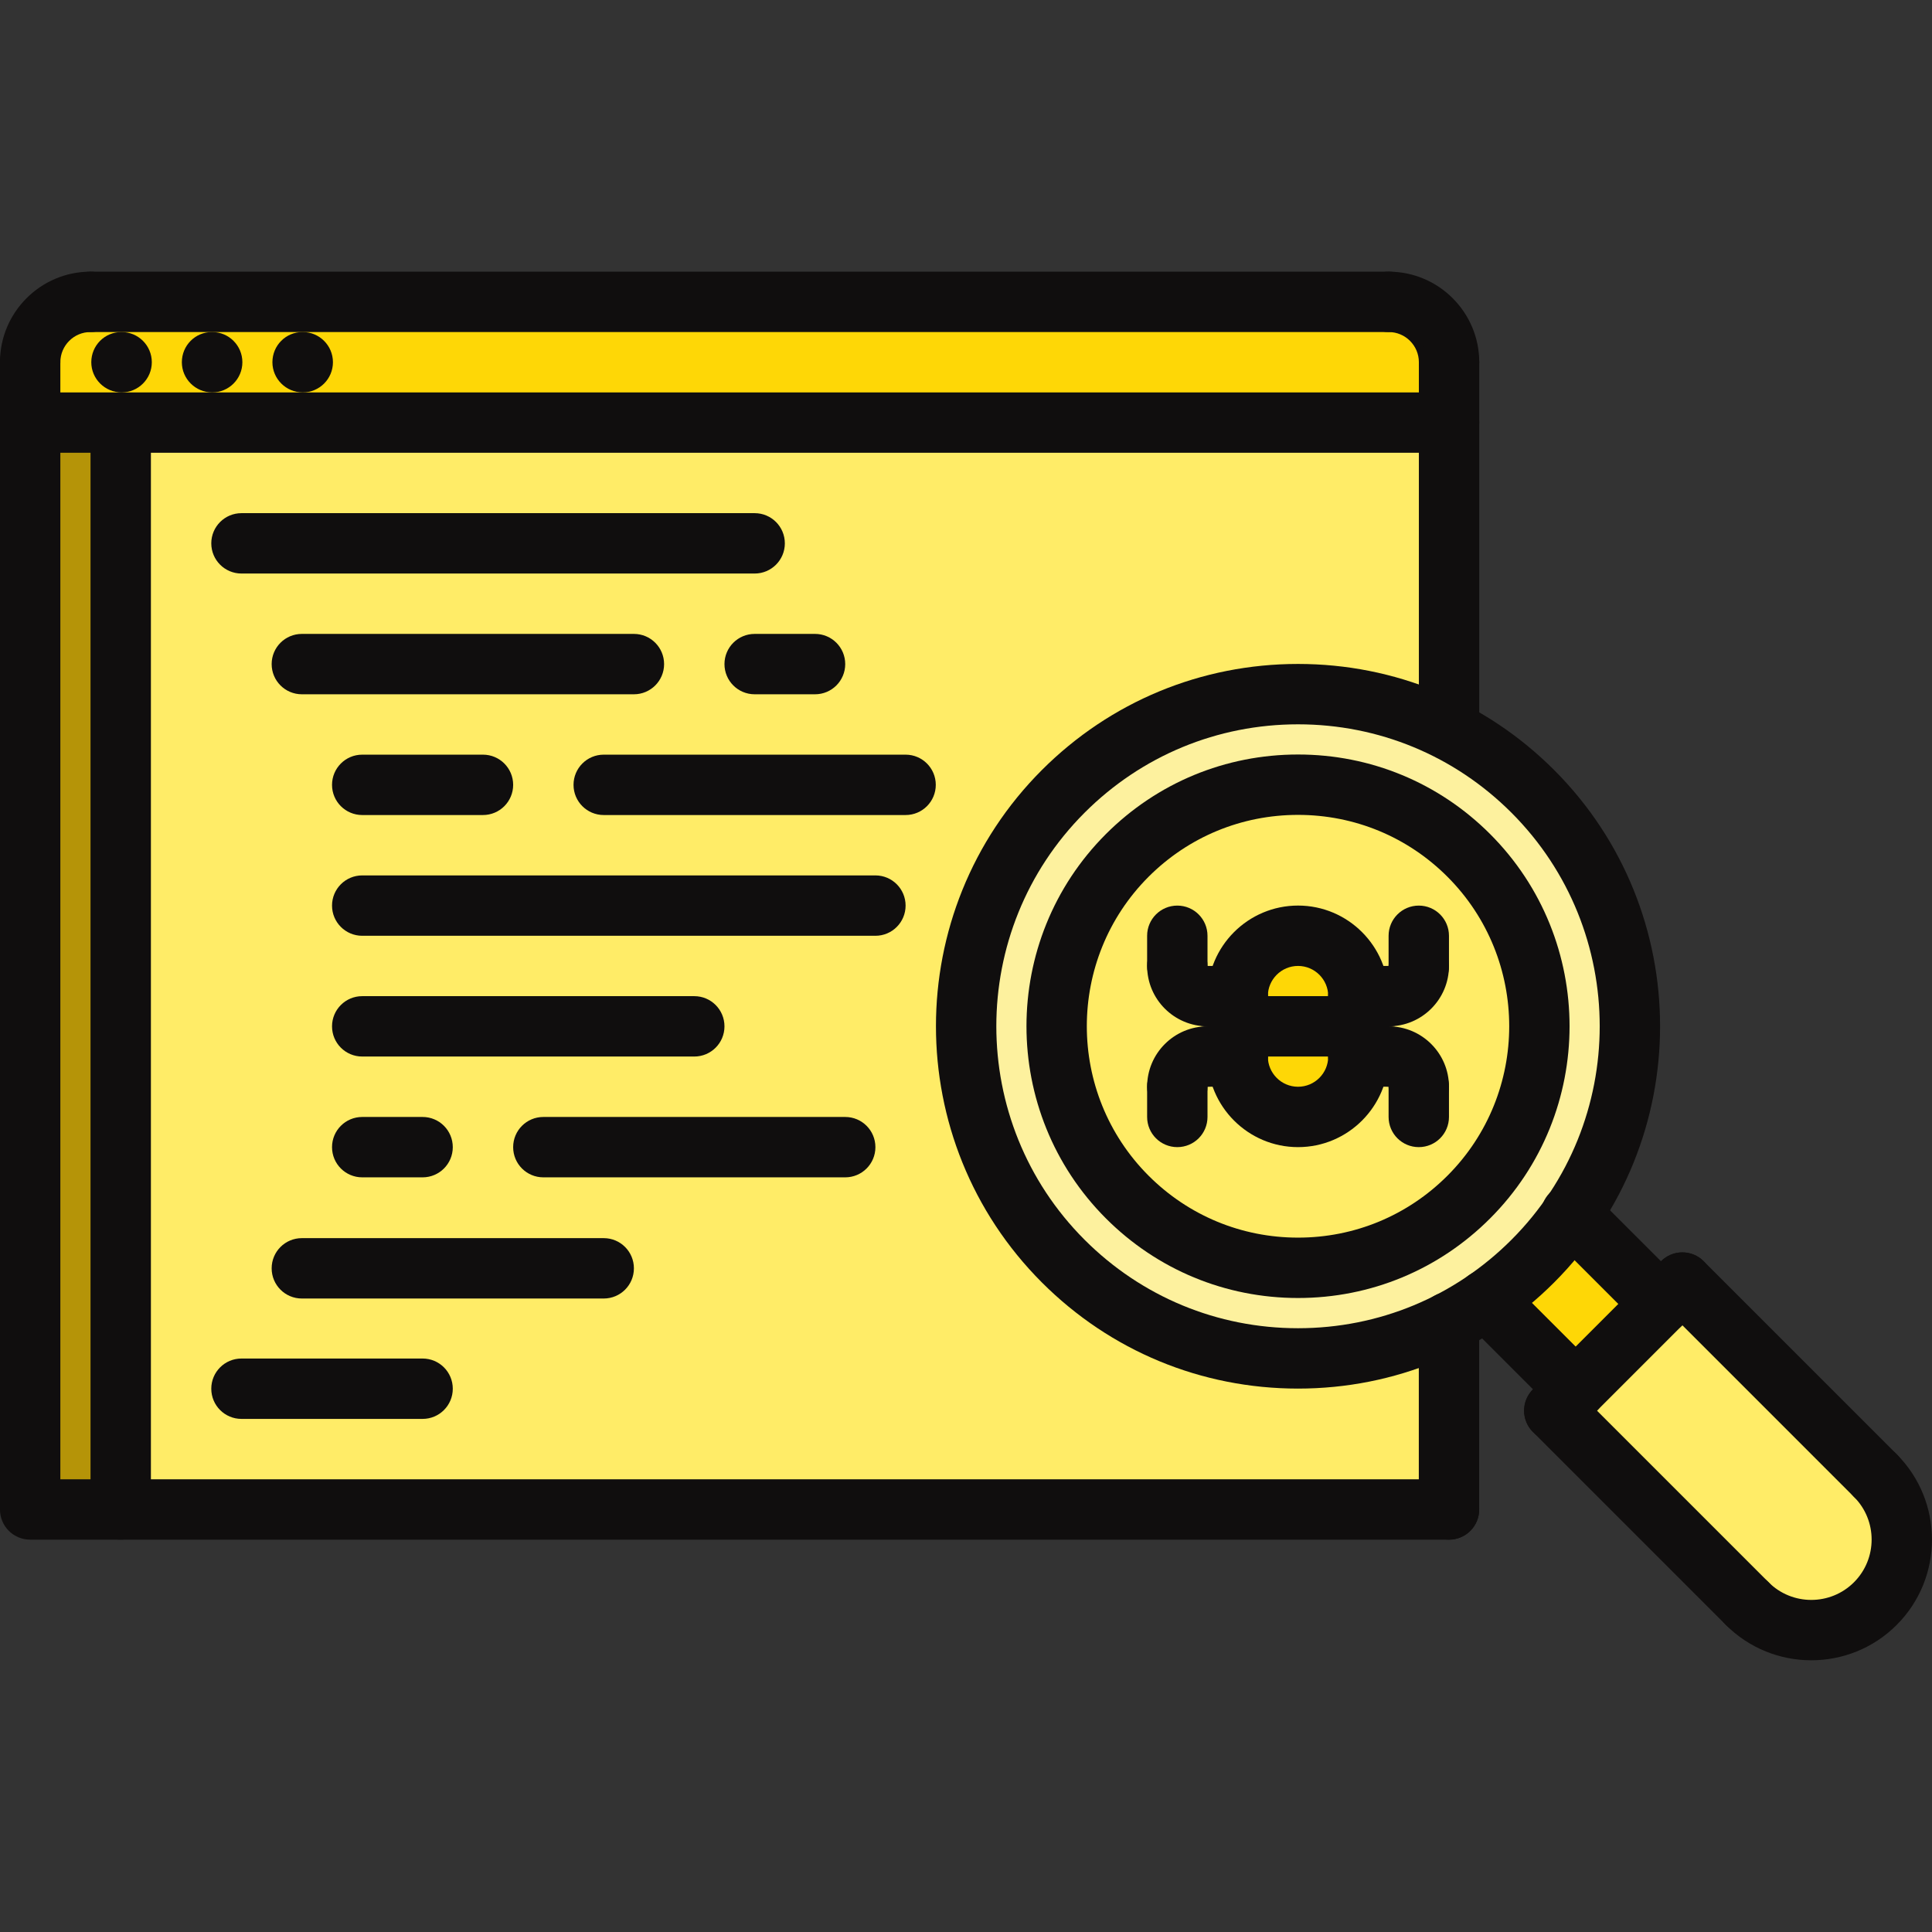 <?xml version="1.0"?>
<svg xmlns="http://www.w3.org/2000/svg" id="icons" enable-background="new 0 0 64 64" height="512px" viewBox="0 0 64 64" width="512px" class=""><rect x="0" y="0" width="64" height="64" fill="#333333" stroke="none"/><g><path d="m52.191 46.025-2.96-2.96c.539-.38 1.06-.81 1.539-1.29.48-.479.91-1 1.28-1.55l2.97 2.97z" fill="#d7e9ff" data-original="#D7E9FF" class="active-path" style="fill:#FED706" data-old_color="#d7e9ff"/><path d="m62.121 48.876c1.17 1.18 1.17 3.08 0 4.25s-3.07 1.17-4.24 0l-6.39-6.391.7-.71 2.829-2.83.711-.71z" fill="#94c1ff" data-original="#94C1FF" class="" style="fill:#FFEC67" data-old_color="#94c1ff"/><path d="m48.651 39.655c3.13-3.13 3.13-8.189 0-11.319-3.12-3.12-8.19-3.12-11.311 0-3.12 3.13-3.12 8.189 0 11.319 3.121 3.12 8.191 3.12 11.311 0zm-13.43-13.439c3.45-3.45 8.63-4.13 12.761-2.021 1 .5 1.949 1.181 2.789 2.021 3.82 3.819 4.25 9.729 1.28 14.01-.37.55-.8 1.07-1.28 1.55-.479.48-1 .91-1.539 1.29-.4.271-.811.521-1.23.73-4.13 2.12-9.32 1.439-12.78-2.021-4.301-4.299-4.301-11.259-.001-15.559z" fill="#fff" data-original="#FFF" class="" data-old_color="#fff" style="fill:#FDF19E"/><path d="m45.001 34.996v-1-1c0-1.101-.9-2-2-2-1.11 0-2 .899-2 2v1 1c0 1.109.89 2.01 2 2.01 1.1 0 2-.901 2-2.01zm3.65-6.66c3.13 3.13 3.13 8.189 0 11.319-3.12 3.12-8.19 3.12-11.311 0-3.12-3.13-3.12-8.189 0-11.319 3.121-3.12 8.191-3.12 11.311 0z" fill="#94c1ff" data-original="#94C1FF" class="" style="fill:#FFEC67" data-old_color="#94c1ff"/><path d="m45.001 32.996v1h-4v-1c0-1.101.89-2 2-2 1.1 0 2 .9 2 2z" fill="#d7e9ff" data-original="#D7E9FF" class="active-path" style="fill:#FED706" data-old_color="#d7e9ff"/><path d="m45.001 33.996v1c0 1.109-.9 2.01-2 2.01-1.11 0-2-.9-2-2.01v-1z" fill="#d7e9ff" data-original="#D7E9FF" class="active-path" style="fill:#FED706" data-old_color="#d7e9ff"/><path d="m1.001 13.996h3v36.01h-3z" fill="#5c9eff" data-original="#5C9EFF" class="" style="fill:#B59408" data-old_color="#5c9eff"/><path d="m48.001 13.996h-44-3v-2c0-1.101.89-2 2-2h43c1.11 0 2 .899 2 2z" fill="#d7e9ff" data-original="#D7E9FF" class="active-path" style="fill:#FED706" data-old_color="#d7e9ff"/><path d="m48.001 43.796v6.21h-44v-36.01h44v10.149l-.02.05c-4.131-2.109-9.311-1.43-12.761 2.021-4.3 4.3-4.3 11.26 0 15.56 3.461 3.459 8.651 4.14 12.781 2.02z" fill="#94c1ff" data-original="#94C1FF" class="" style="fill:#FFEC67" data-old_color="#94c1ff"/><g fill="#116fff"><path d="m4.029 12.999c-.553 0-1.005-.448-1.005-1s.442-1 .994-1h.011c.552 0 1 .448 1 1s-.448 1-1 1z" data-original="#116FFF" class="" style="fill:#100E0E" data-old_color="#116FFF"/><path d="m7.029 12.999c-.553 0-1.005-.448-1.005-1s.442-1 .994-1h.011c.552 0 1 .448 1 1s-.448 1-1 1z" data-original="#116FFF" class="" style="fill:#100E0E" data-old_color="#116FFF"/><path d="m10.029 12.999c-.553 0-1.005-.448-1.005-1s.442-1 .994-1h.011c.552 0 1 .448 1 1s-.448 1-1 1z" data-original="#116FFF" class="" style="fill:#100E0E" data-old_color="#116FFF"/><path d="m48 51.003h-47.001c-.553 0-1-.447-1-1v-36.004c0-.552.447-1 1-1h47.003c.553 0 1 .448 1 1v10.144c0 .552-.447 1-1 1s-1-.448-1-1v-9.144h-45.003v34.004h46.001c.553 0 1 .447 1 1s-.447 1-1 1z" data-original="#116FFF" class="" style="fill:#100E0E" data-old_color="#116FFF"/><path d="m.999 12.999c-.553 0-1-.448-1-1 0-1.654 1.346-3 3-3 .553 0 1 .448 1 1s-.447 1-1 1c-.552 0-1 .449-1 1 0 .552-.447 1-1 1z" data-original="#116FFF" class="" style="fill:#100E0E" data-old_color="#116FFF"/><path d="m.999 14.999c-.553 0-1-.448-1-1v-2c0-.552.447-1 1-1s1 .448 1 1v2c0 .552-.447 1-1 1z" data-original="#116FFF" class="" style="fill:#100E0E" data-old_color="#116FFF"/><path d="m48.002 12.999c-.553 0-1-.448-1-1 0-.551-.448-1-1-1-.553 0-1-.448-1-1s.447-1 1-1c1.654 0 3 1.346 3 3 0 .552-.447 1-1 1z" data-original="#116FFF" class="" style="fill:#100E0E" data-old_color="#116FFF"/><path d="m48.002 14.999c-.553 0-1-.448-1-1v-2c0-.552.447-1 1-1s1 .448 1 1v2c0 .552-.447 1-1 1z" data-original="#116FFF" class="" style="fill:#100E0E" data-old_color="#116FFF"/><path d="m46.002 10.999h-43.003c-.553 0-1-.448-1-1s.447-1 1-1h43.003c.553 0 1 .448 1 1s-.447 1-1 1z" data-original="#116FFF" class="" style="fill:#100E0E" data-old_color="#116FFF"/><path d="m3.999 51.003c-.553 0-1-.447-1-1v-36.004c0-.552.447-1 1-1s1 .448 1 1v36.004c0 .553-.447 1-1 1z" data-original="#116FFF" class="" style="fill:#100E0E" data-old_color="#116FFF"/><path d="m24.999 18.999h-17c-.553 0-1-.448-1-1s.447-1 1-1h17c.553 0 1 .448 1 1s-.447 1-1 1z" data-original="#116FFF" class="" style="fill:#100E0E" data-old_color="#116FFF"/><path d="m20.999 22.999h-11c-.553 0-1-.448-1-1s.447-1 1-1h11c.553 0 1 .448 1 1s-.447 1-1 1z" data-original="#116FFF" class="" style="fill:#100E0E" data-old_color="#116FFF"/><path d="m19.999 43.015h-10c-.553 0-1-.447-1-1s.447-1 1-1h10c.553 0 1 .447 1 1s-.447 1-1 1z" data-original="#116FFF" class="" style="fill:#100E0E" data-old_color="#116FFF"/><path d="m26.999 22.999h-2c-.553 0-1-.448-1-1s.447-1 1-1h2c.553 0 1 .448 1 1s-.447 1-1 1z" data-original="#116FFF" class="" style="fill:#100E0E" data-old_color="#116FFF"/><path d="m13.999 47.003h-6c-.553 0-1-.447-1-1s.447-1 1-1h6c.553 0 1 .447 1 1s-.447 1-1 1z" data-original="#116FFF" class="" style="fill:#100E0E" data-old_color="#116FFF"/><path d="m15.999 26.999h-4c-.553 0-1-.448-1-1s.447-1 1-1h4c.553 0 1 .448 1 1s-.447 1-1 1z" data-original="#116FFF" class="" style="fill:#100E0E" data-old_color="#116FFF"/><path d="m29.999 26.999h-10c-.553 0-1-.448-1-1s.447-1 1-1h10c.553 0 1 .448 1 1s-.447 1-1 1z" data-original="#116FFF" class="" style="fill:#100E0E" data-old_color="#116FFF"/><path d="m28.999 30.999h-17c-.553 0-1-.448-1-1s.447-1 1-1h17c.553 0 1 .448 1 1s-.447 1-1 1z" data-original="#116FFF" class="" style="fill:#100E0E" data-old_color="#116FFF"/><path d="m22.999 34.999h-11c-.553 0-1-.447-1-1s.447-1 1-1h11c.553 0 1 .447 1 1s-.447 1-1 1z" data-original="#116FFF" class="" style="fill:#100E0E" data-old_color="#116FFF"/><path d="m27.999 39.001h-10c-.553 0-1-.447-1-1s.447-1 1-1h10c.553 0 1 .447 1 1s-.447 1-1 1z" data-original="#116FFF" class="" style="fill:#100E0E" data-old_color="#116FFF"/><path d="m13.999 39.001h-2c-.553 0-1-.447-1-1s.447-1 1-1h2c.553 0 1 .447 1 1s-.447 1-1 1z" data-original="#116FFF" class="" style="fill:#100E0E" data-old_color="#116FFF"/><path d="m42.999 45.999c-3.205 0-6.219-1.249-8.485-3.516-4.679-4.681-4.679-12.295 0-16.975 2.267-2.266 5.28-3.514 8.485-3.514s6.219 1.248 8.484 3.514c4.679 4.68 4.679 12.294 0 16.975-2.266 2.267-5.279 3.516-8.484 3.516zm0-22.005c-2.671 0-5.183 1.04-7.071 2.928-3.898 3.9-3.898 10.247 0 14.147 1.889 1.889 4.4 2.93 7.071 2.93s5.182-1.041 7.07-2.93c3.898-3.9 3.898-10.247 0-14.147-1.888-1.888-4.399-2.928-7.07-2.928z" data-original="#116FFF" class="" style="fill:#100E0E" data-old_color="#116FFF"/><path d="m42.999 42.998c-2.404 0-4.665-.937-6.364-2.637-3.509-3.51-3.509-9.222 0-12.732 1.7-1.699 3.96-2.635 6.364-2.635s4.664.936 6.363 2.635c3.509 3.51 3.509 9.222 0 12.732-1.699 1.701-3.959 2.637-6.363 2.637zm0-16.004c-1.87 0-3.628.728-4.95 2.049-2.729 2.73-2.729 7.173 0 9.904 1.322 1.322 3.08 2.051 4.95 2.051s3.627-.729 4.949-2.051c2.729-2.73 2.729-7.173 0-9.904-1.321-1.321-3.079-2.049-4.949-2.049z" data-original="#116FFF" class="" style="fill:#100E0E" data-old_color="#116FFF"/><path d="m52.196 47.022c-.256 0-.512-.098-.707-.293l-2.961-2.961c-.391-.391-.391-1.023 0-1.414s1.023-.391 1.414 0l2.961 2.961c.391.391.391 1.023 0 1.414-.195.196-.451.293-.707.293z" data-original="#116FFF" class="" style="fill:#100E0E" data-old_color="#116FFF"/><path d="m55.022 44.195c-.256 0-.512-.098-.707-.293l-2.975-2.975c-.391-.391-.391-1.023 0-1.414s1.023-.391 1.414 0l2.975 2.975c.391.391.391 1.023 0 1.414-.195.196-.451.293-.707.293z" data-original="#116FFF" class="" style="fill:#100E0E" data-old_color="#116FFF"/><path d="m60.001 54.999c-1.024 0-2.049-.39-2.828-1.17-.391-.391-.391-1.023 0-1.414s1.023-.391 1.414 0c.779.779 2.049.779 2.828 0 .78-.78.78-2.049 0-2.829-.391-.391-.391-1.023 0-1.414s1.023-.391 1.414 0c1.56 1.56 1.56 4.098 0 5.657-.779.78-1.804 1.17-2.828 1.17z" data-original="#116FFF" class="" style="fill:#100E0E" data-old_color="#116FFF"/><path d="m57.88 54.122c-.256 0-.512-.098-.707-.293l-6.392-6.392c-.391-.391-.391-1.023 0-1.414s1.023-.391 1.414 0l6.392 6.392c.391.391.391 1.023 0 1.414-.195.195-.451.293-.707.293z" data-original="#116FFF" class="" style="fill:#100E0E" data-old_color="#116FFF"/><path d="m62.122 49.879c-.256 0-.512-.098-.707-.293l-6.392-6.392c-.391-.391-.391-1.023 0-1.414s1.023-.391 1.414 0l6.392 6.392c.391.391.391 1.023 0 1.414-.195.195-.451.293-.707.293z" data-original="#116FFF" class="" style="fill:#100E0E" data-old_color="#116FFF"/><path d="m51.488 47.73c-.256 0-.512-.098-.707-.293-.391-.391-.391-1.023 0-1.414l4.242-4.243c.391-.391 1.023-.391 1.414 0s.391 1.023 0 1.414l-4.242 4.243c-.195.196-.451.293-.707.293z" data-original="#116FFF" class="" style="fill:#100E0E" data-old_color="#116FFF"/><path d="m48 51.003c-.553 0-1-.447-1-1v-6.205c0-.553.447-1 1-1s1 .447 1 1v6.205c0 .553-.447 1-1 1z" data-original="#116FFF" class="" style="fill:#100E0E" data-old_color="#116FFF"/><path d="m44.999 33.998c-.553 0-1-.447-1-1 0-.551-.448-1-1-1s-1 .449-1 1c0 .552-.447 1-1 1s-1-.447-1-1c0-1.654 1.346-3 3-3s3 1.346 3 3c0 .553-.447 1-1 1z" data-original="#116FFF" class="" style="fill:#100E0E" data-old_color="#116FFF"/><path d="m42.999 38c-1.654 0-3-1.347-3-3.001 0-.553.447-1 1-1s1 .447 1 1c0 .552.448 1.001 1 1.001s1-.449 1-1.001c0-.553.447-1 1-1s1 .447 1 1c0 1.654-1.346 3.001-3 3.001z" data-original="#116FFF" class="" style="fill:#100E0E" data-old_color="#116FFF"/><path d="m40.999 35.999c-.553 0-1-.447-1-1v-2c0-.552.447-1 1-1s1 .448 1 1v2c0 .553-.447 1-1 1z" data-original="#116FFF" class="" style="fill:#100E0E" data-old_color="#116FFF"/><path d="m44.999 35.999c-.553 0-1-.447-1-1v-2c0-.552.447-1 1-1s1 .448 1 1v2c0 .553-.447 1-1 1z" data-original="#116FFF" class="" style="fill:#100E0E" data-old_color="#116FFF"/><path d="m46.999 32.999c-.553 0-1-.448-1-1v-1c0-.552.447-1 1-1s1 .448 1 1v1c0 .552-.447 1-1 1z" data-original="#116FFF" class="" style="fill:#100E0E" data-old_color="#116FFF"/><path d="m45.999 33.998c-.553 0-1-.447-1-1s.447-1 1-1c0-.552.447-1 1-1s1 .448 1 1c0 1.104-.897 2-2 2z" data-original="#116FFF" class="" style="fill:#100E0E" data-old_color="#116FFF"/><path d="m45.999 33.998h-1c-.553 0-1-.447-1-1s.447-1 1-1h1c.553 0 1 .448 1 1s-.447 1-1 1z" data-original="#116FFF" class="" style="fill:#100E0E" data-old_color="#116FFF"/><path d="m46.999 38c-.553 0-1-.447-1-1v-1c0-.553.447-1 1-1s1 .447 1 1v1c0 .553-.447 1-1 1z" data-original="#116FFF" class="" style="fill:#100E0E" data-old_color="#116FFF"/><path d="m46.999 37c-.553 0-1-.447-1-1v-.002c-.553 0-1-.447-1-1 0-.552.447-.999 1-.999 1.103 0 2 .897 2 2.001 0 .553-.447 1-1 1z" data-original="#116FFF" class="" style="fill:#100E0E" data-old_color="#116FFF"/><path d="m45.999 35.999h-1c-.553 0-1-.447-1-1s.447-1 1-1h1c.553 0 1 .447 1 1s-.447 1-1 1z" data-original="#116FFF" class="" style="fill:#100E0E" data-old_color="#116FFF"/><path d="m39 32.999c-.553 0-1-.448-1-1v-1c0-.552.447-1 1-1s1 .448 1 1v1c0 .552-.447 1-1 1z" data-original="#116FFF" class="" style="fill:#100E0E" data-old_color="#116FFF"/><path d="m40 33.998c-1.103 0-2-.896-2-2 0-.552.447-1 1-1s1 .448 1 1v.002c.553 0 1 .447 1 1s-.447.998-1 .998z" data-original="#116FFF" class="" style="fill:#100E0E" data-old_color="#116FFF"/><path d="m41 33.998h-1c-.553 0-1-.447-1-1s.447-1 1-1h1c.553 0 1 .448 1 1s-.447 1-1 1z" data-original="#116FFF" class="" style="fill:#100E0E" data-old_color="#116FFF"/><path d="m39 38c-.553 0-1-.447-1-1v-1c0-.553.447-1 1-1s1 .447 1 1v1c0 .553-.447 1-1 1z" data-original="#116FFF" class="" style="fill:#100E0E" data-old_color="#116FFF"/><path d="m39 36.999c-.553 0-1-.446-1-.999 0-1.104.897-2.001 2-2.001.553 0 1 .447 1 1s-.447 1-1 1c0 .553-.447 1-1 1z" data-original="#116FFF" class="" style="fill:#100E0E" data-old_color="#116FFF"/><path d="m41 35.999h-1c-.553 0-1-.447-1-1s.447-1 1-1h1c.553 0 1 .447 1 1s-.447 1-1 1z" data-original="#116FFF" class="" style="fill:#100E0E" data-old_color="#116FFF"/><path d="m44.999 34.999h-3.999c-.553 0-1-.447-1-1s.447-1 1-1h3.999c.553 0 1 .447 1 1s-.447 1-1 1z" data-original="#116FFF" class="" style="fill:#100E0E" data-old_color="#116FFF"/></g></g> </svg>
